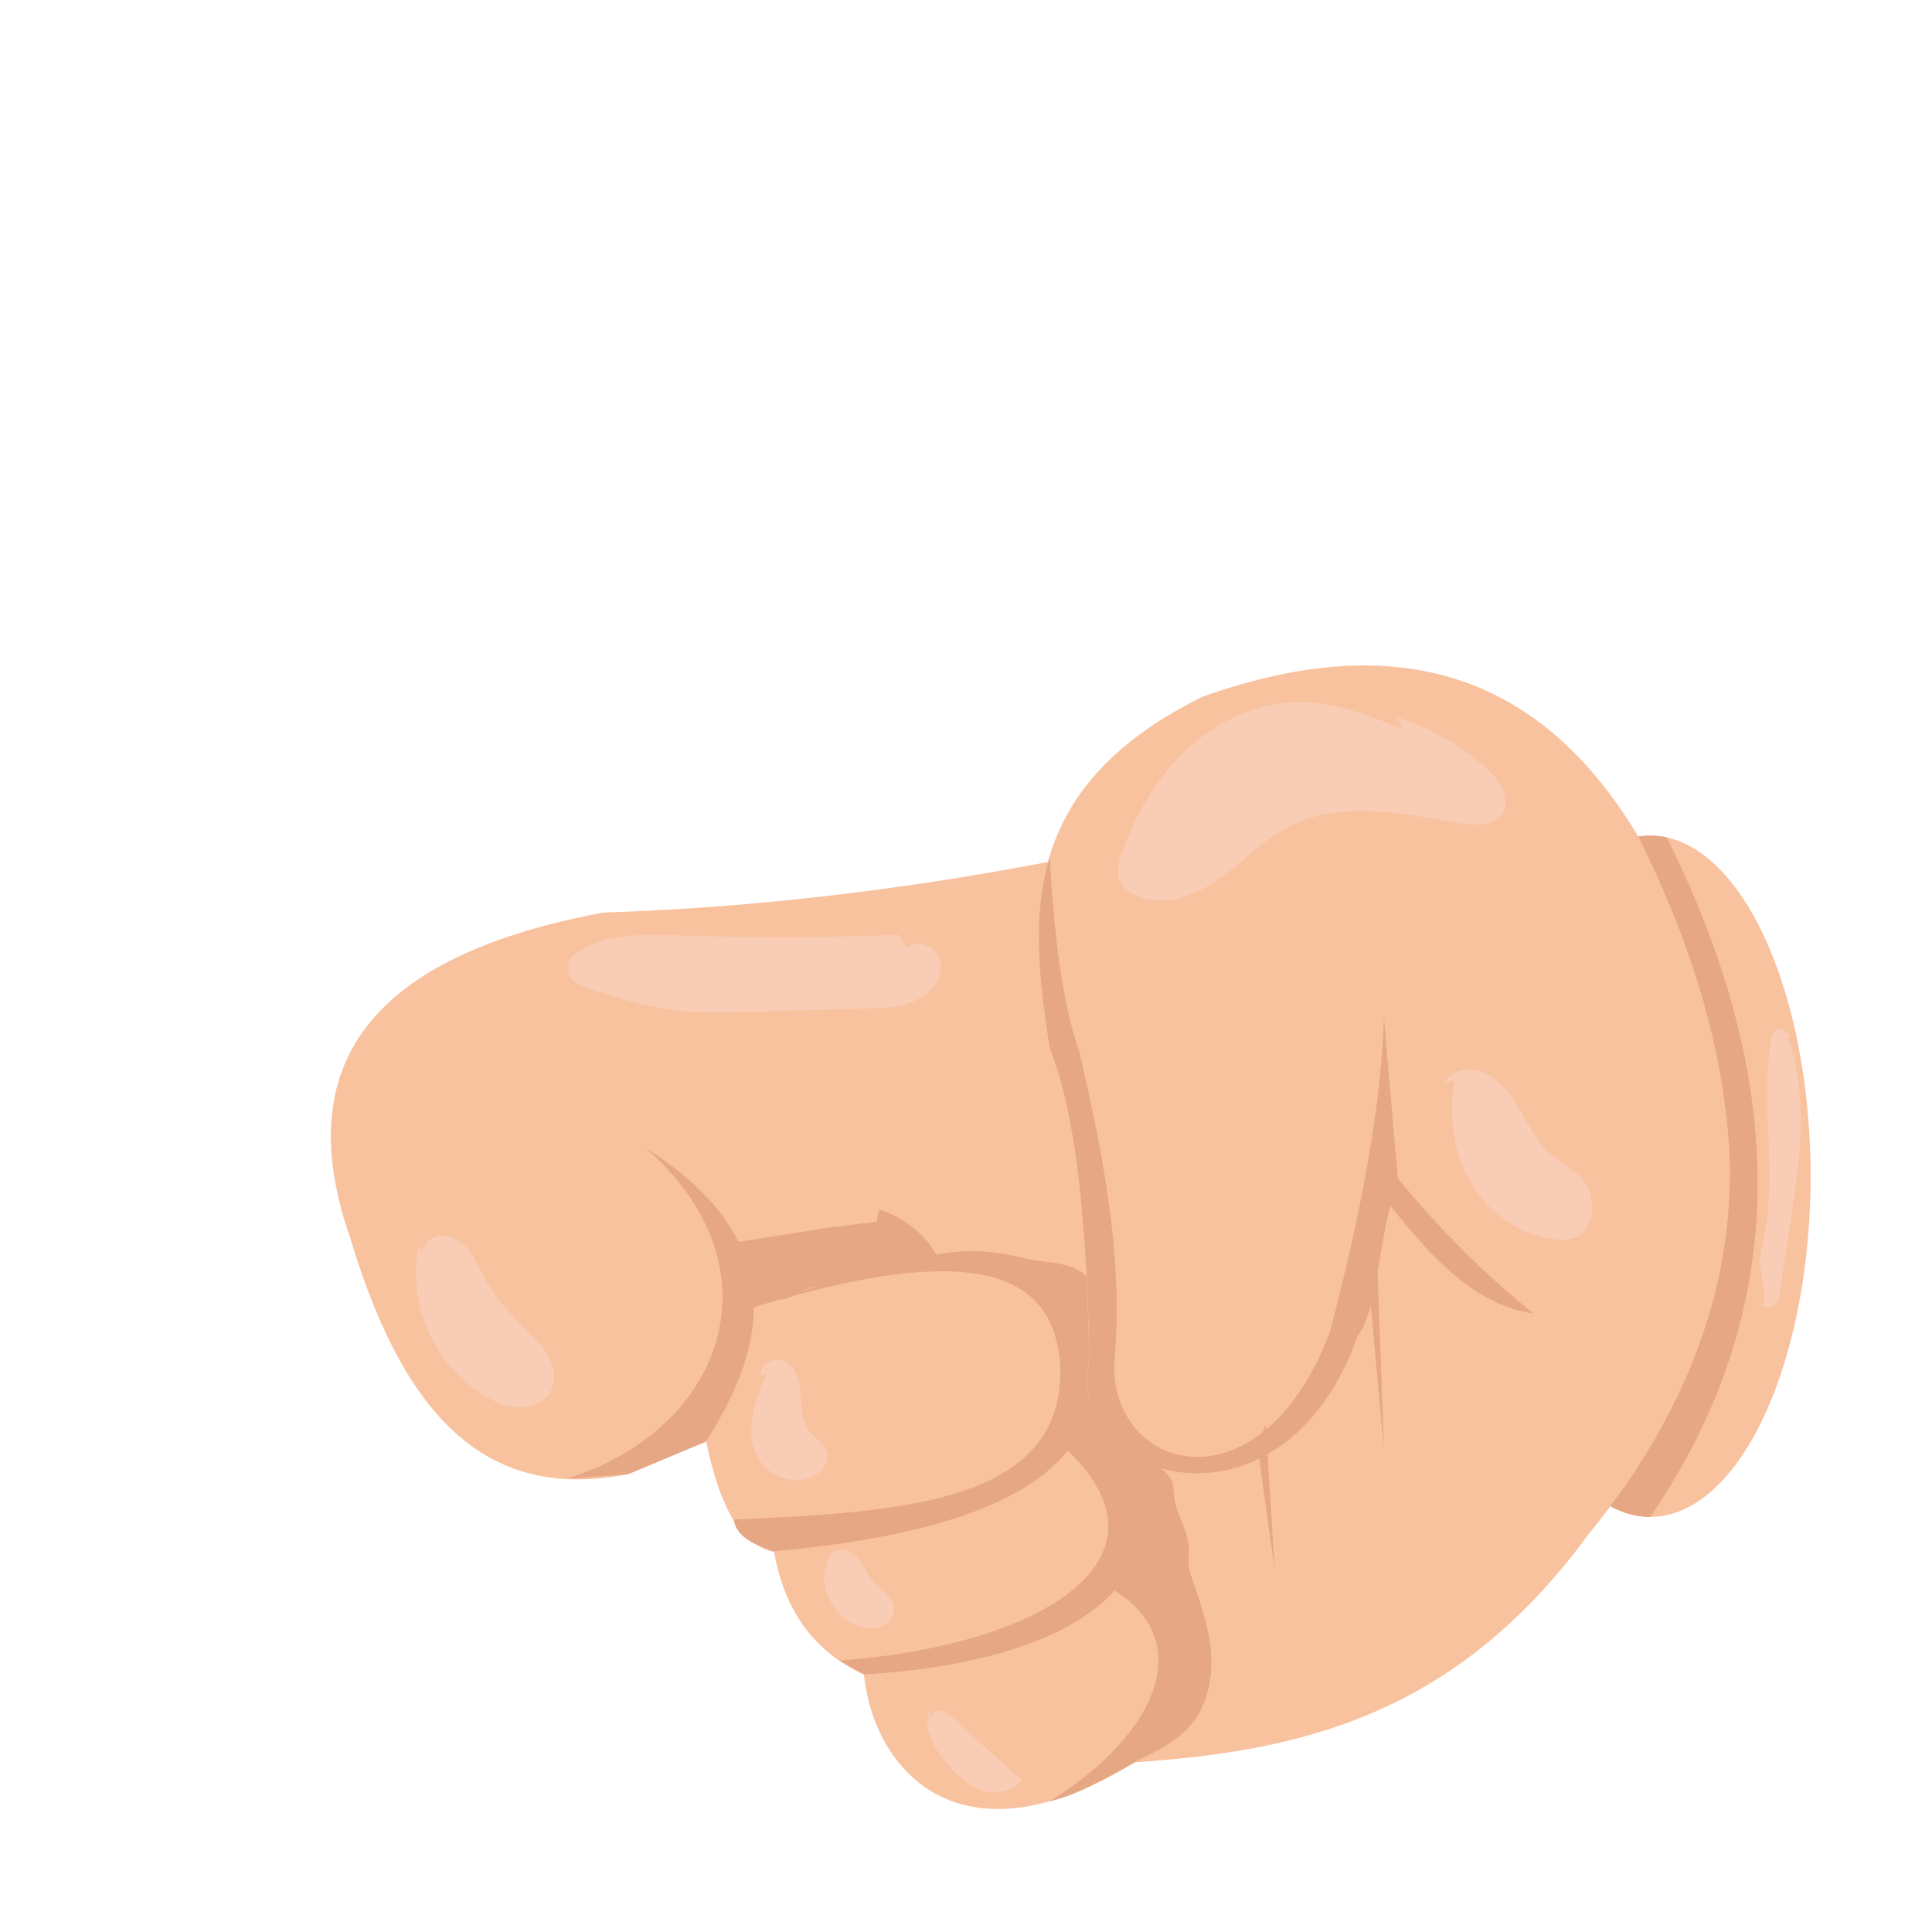<?xml version="1.0" encoding="utf-8"?>
<!-- Generator: Adobe Illustrator 19.0.0, SVG Export Plug-In . SVG Version: 6.00 Build 0)  -->
<svg version="1.1" id="Letra_X" xmlns="http://www.w3.org/2000/svg" xmlns:xlink="http://www.w3.org/1999/xlink" x="0px" y="0px"
	 viewBox="0 0 600 600" style="enable-background:new 0 0 600 600;" xml:space="preserve">
<style type="text/css">
	.st0{fill:#F9C29E;}
	.st1{fill:#E6A784;}
	.st2{fill:#F9CCB5;}
</style>
<ellipse id="XMLID_401_" class="st0" cx="512.5" cy="365.3" rx="49.8" ry="105.8"/>
<path id="XMLID_400_" class="st1" d="M512.5,471.1c-27.5,0-49.8-47.4-49.8-105.8s22.3-105.8,49.8-105.8c1.7,0,3.4,0.2,5.1,0.5
	C555,335,557.2,405.8,512.5,471.1z"/>
<path id="XMLID_399_" class="st0" d="M378.1,256.2c-68.6,16.8-131.8,25.3-190.7,27.2c-66.5,12.4-99,42.8-78.6,101.2
	c17.9,59.6,45.1,81.3,86.4,73.2c8.5-3.6,16.9-7.1,24.1-10.1c3.7,17.5,9.3,31.6,21.1,34.3c3,16.7,11,30.2,27.9,38.1
	c3.1,29.6,29.6,60.7,84.1,27.2c50.1-3.4,99.2-13.7,140.9-70.8c67.7-82.5,54.8-175.7-22.6-243.7C456.9,225.2,430.8,228.8,378.1,256.2
	z"/>
<path id="XMLID_398_" class="st1" d="M320.7,391.9c9.5,4.4,15.8,13.7,17.7,30c5.8,36.3-32.6,53.9-98,59.9
	c-9.3-2.9-12.1-6.3-12.5-9.9c52.8-2.3,104.9-5.2,101.2-50.1c-2.9-24.4-23.2-36.6-88-17.9c17.9-6.3,36.4-13.3,55.5-15.1
	c7.8-0.7,14.6,0.2,22.1,2.1c6.5,1.6,15.3,0.5,19.9,6.8c2.9,4,2.8,9.3,2.6,14.3c-0.4,9.1-0.7,18.7,3.3,26.8c3.5,7,9.8,12.1,15.9,17.1
	c1.4,1.1,2.8,2.3,3.5,4c0.6,1.5,0.5,3.1,0.7,4.7c0.6,5.6,4.4,10.6,4.6,16.2c0.1,1.5-0.1,3-0.1,4.4c0.1,2.4,1,4.8,1.8,7.1
	c2.4,6.9,4.7,13.9,5.2,21.2c0.5,7.3-0.9,14.9-5.2,20.8c-4.6,6.3-12,9.8-19.1,13.1c1.1-11.3,10.9-20.7,10.4-32
	c-0.3-8-5.8-14.9-11.5-20.6c-1.5-1.5-3.1-3.1-3.9-5.1c-0.8-1.9-0.7-4-0.8-6.1c-0.2-9.7-2.6-19.4-6.9-28.1c-2.6-5.3-6-10.2-7.4-15.9
	c-1.6-6.2-0.8-12.7-1.3-19c-0.8-9.7-4.6-19.1-10.7-26.6"/>
<path id="XMLID_397_" class="st1" d="M260.8,515.7c65.8-4.9,108-33.8,67.5-68.1l8.6-6.6c39.7,40.8,7.2,74.6-68.5,79L260.8,515.7z"/>
<path id="XMLID_396_" class="st1" d="M352.4,547.3c12.6-8.9,24.1-43.5-2.3-58.8l-4,5.5c25,15.2,14.1,44.2-20.1,65.4
	C330.4,558.3,334.4,557.5,352.4,547.3z"/>
<path id="XMLID_395_" class="st1" d="M200.6,356.6c42.8,37.4,23.8,88-25,102.7l19.5-1.5l24.1-10.1
	C240.9,414.2,242.2,382.9,200.6,356.6z"/>
<polygon id="XMLID_394_" class="st1" points="260.8,380.7 229.2,385.7 229.2,395.6 "/>
<path id="XMLID_393_" class="st0" d="M508.9,260c-32.2-54.1-78.9-63.8-135.5-43.6c-56.9,28.2-53.9,68-47.5,109
	c9.3,23.4,11.4,59,12.4,96.5c-8.6,38.1,59.9,58.6,83.2-7c6-8.2,6.3-26.3,10.2-40.5c12.8,15.9,26,30.9,44.4,33.4l52.1,7.8
	C545,369.8,537.4,317.6,508.9,260z"/>
<path id="XMLID_392_" class="st1" d="M476.2,407.9c-18.4-2.6-31.6-17.5-44.4-33.4c-3.9,14.2-4.1,32.3-10.2,40.5
	c-23.3,65.6-91.8,45.1-83.2,7c-1-37.5-3.2-73.1-12.4-96.5c-3.2-20.5-5.6-40.8,0-59.4c1.3,22.6,3.5,44.2,9.3,60.9
	c7.3,31.8,13.8,63.7,10.7,97.3c0,33.5,46.1,45.2,67.1-10.9c9.3-35.6,15.8-68.9,16.7-97.3c1.6,19,3.2,36.6,4.3,49.8
	C446.5,381.1,460.4,395.2,476.2,407.9z"/>
<polygon id="XMLID_391_" class="st1" points="395.9,487.8 390.4,448.3 393.1,442.5 "/>
<polygon id="XMLID_390_" class="st1" points="424.8,395.6 429.8,450 427.3,380.7 "/>
<path id="XMLID_389_" class="st2" d="M436,226.6c-10.2-4.2-20.7-8.4-31.7-8.6c-12.9-0.2-25.5,5.5-35,14.1
	c-9.6,8.6-16.3,20.1-20.7,32.2c-1.2,3.3-2.2,7.1-0.4,10.1c0.8,1.4,2.2,2.4,3.6,3.2c8.2,4.5,18.5,1.1,26.2-4.2
	c7.7-5.3,14-12.5,22.3-16.7c15.8-8.2,34.9-4.2,52.4-1.1c5.2,0.9,12,1,14.3-3.8c2.1-4.4-1.3-9.4-4.9-12.7c-8-7.5-17.8-13.1-28.4-16.3
	"/>
<path id="XMLID_388_" class="st2" d="M451.7,335.4c-1.9,10.8-0.5,22.4,5,31.8s15.4,16.6,26.3,17.7c2.9,0.3,6.2,0.1,8.4-1.9
	c1-0.9,1.7-2.2,2.2-3.5c1.7-4.5,0.7-10-2.5-13.6c-2.6-3-6.2-4.7-9.2-7.2c-8.6-7.5-11-21.8-21.7-25.8c-4.1-1.5-9.5-0.6-11.4,3.3"/>
<path id="XMLID_387_" class="st2" d="M278.9,290.3c-22.6,0.9-45.2,1-67.8,0.2c-11.2-0.4-23.4-0.7-32.6,5.8c-2.4,1.9-2.7,5.9-0.6,8.1
	c1.2,1.2,2.9,1.8,4.6,2.4c8.3,2.7,16.6,5.5,25.2,6.7c8.2,1.2,16.6,1,24.9,0.7c12.1-0.3,24.3-0.7,36.4-1c5.8-0.2,11.8-0.4,16.8-3.3
	c4-2.3,7.2-6.8,6.3-11.3c-0.9-4.5-7.2-7.4-10.5-4.2"/>
<path id="XMLID_386_" class="st2" d="M130,387.4c-3.7,18,5.5,37.9,21.6,46.7c3.1,1.7,6.6,3.1,10.1,3s7.3-1.6,9.1-4.7
	c1.9-3.2,1.5-7.3-0.2-10.6c-1.6-3.3-4.3-6-6.9-8.6c-4.7-4.7-9.4-9.5-12.7-15.3c-1.6-2.9-2.9-6.1-4.8-8.8c-1.9-2.7-4.8-5.1-8.1-5.4
	c-3.3-0.3-7,2.2-7,5.6"/>
<path id="XMLID_385_" class="st2" d="M237.9,426.8c-3.9,8.9-7.3,20.1-1.3,27.7c3,3.8,8.2,5.8,13,5c4.5-0.7,8.9-5.2,7-9.4
	c-1-2.2-3.4-3.4-5-5.3c-2.5-3-2.6-7.2-2.9-11.1c-0.2-3.9-1-8.2-4.2-10.5c-3.2-2.2-9,0.2-8.1,4"/>
<path id="XMLID_384_" class="st2" d="M256,487.9c-0.8,7,3.6,14.3,10.2,16.9c2.5,1,5.3,1.3,7.8,0.2c2.4-1.1,4.2-3.8,3.6-6.4
	c-0.7-2.9-3.7-4.4-5.7-6.6c-1.8-1.8-2.8-4.2-4.2-6.3c-1.4-2.1-3.4-4.1-5.9-4.4c-2.5-0.3-5.4,1.9-4.8,4.4"/>
<path id="XMLID_383_" class="st2" d="M288.4,531.5c-1.7,5.8,1.9,11.8,5.8,16.4c3,3.4,6.4,6.7,10.7,8.1c4.3,1.4,9.7,0.5,12.3-3.2
	c-7.2-6.5-14.3-12.9-21.5-19.4c-1.1-1-2.3-2-3.7-2.2s-3.1,1.1-2.8,2.5"/>
<path id="XMLID_382_" class="st2" d="M556.1,321.9c-0.9-0.9-1.8-1.7-2.7-2.6c-2.2-0.1-3.3,2.7-3.6,4.9c-2.9,19.9,2.1,40.4-2,60.1
	c-0.5,2.6-1.2,5.1-1.2,7.8c0.1,4.4,2.2,9,0.8,13.2c1,1.2,3,0.8,4-0.4c1-1.1,1.3-2.7,1.5-4.2c1.1-7.4,2.2-14.7,3.3-22.1
	c2.8-18.7,5.5-38.3-0.9-56.1"/>
<path id="XMLID_381_" class="st1" d="M242.5,403.4c-3.3,1-6.6,2.1-9.8,3.1c-0.6,0.2-1.4,0.4-1.9,0c-0.7-0.5-0.6-1.5-0.6-2.4
	c0-3.7-3.5-7.1-2.6-10.7c0.7-2.7,3.6-4.1,6.2-5.1c12.3-4.7,25.3-7.7,38.4-8.8c0.3-1.3,0.5-2.6,0.8-3.9c7.6,2.3,14.2,7.6,18.1,14.5
	c-5,2.7-10.8,3.1-16.3,4.5c-1.7,0.4-3.4,0.9-5.2,1.3c-4.2,1.1-8.5,2.1-12.8,2.9c-1.9,0.3-3.9,0.6-5.7,1.3c-2.9,1.1-5.5,3.1-8.5,3.6"
	/>
</svg>
